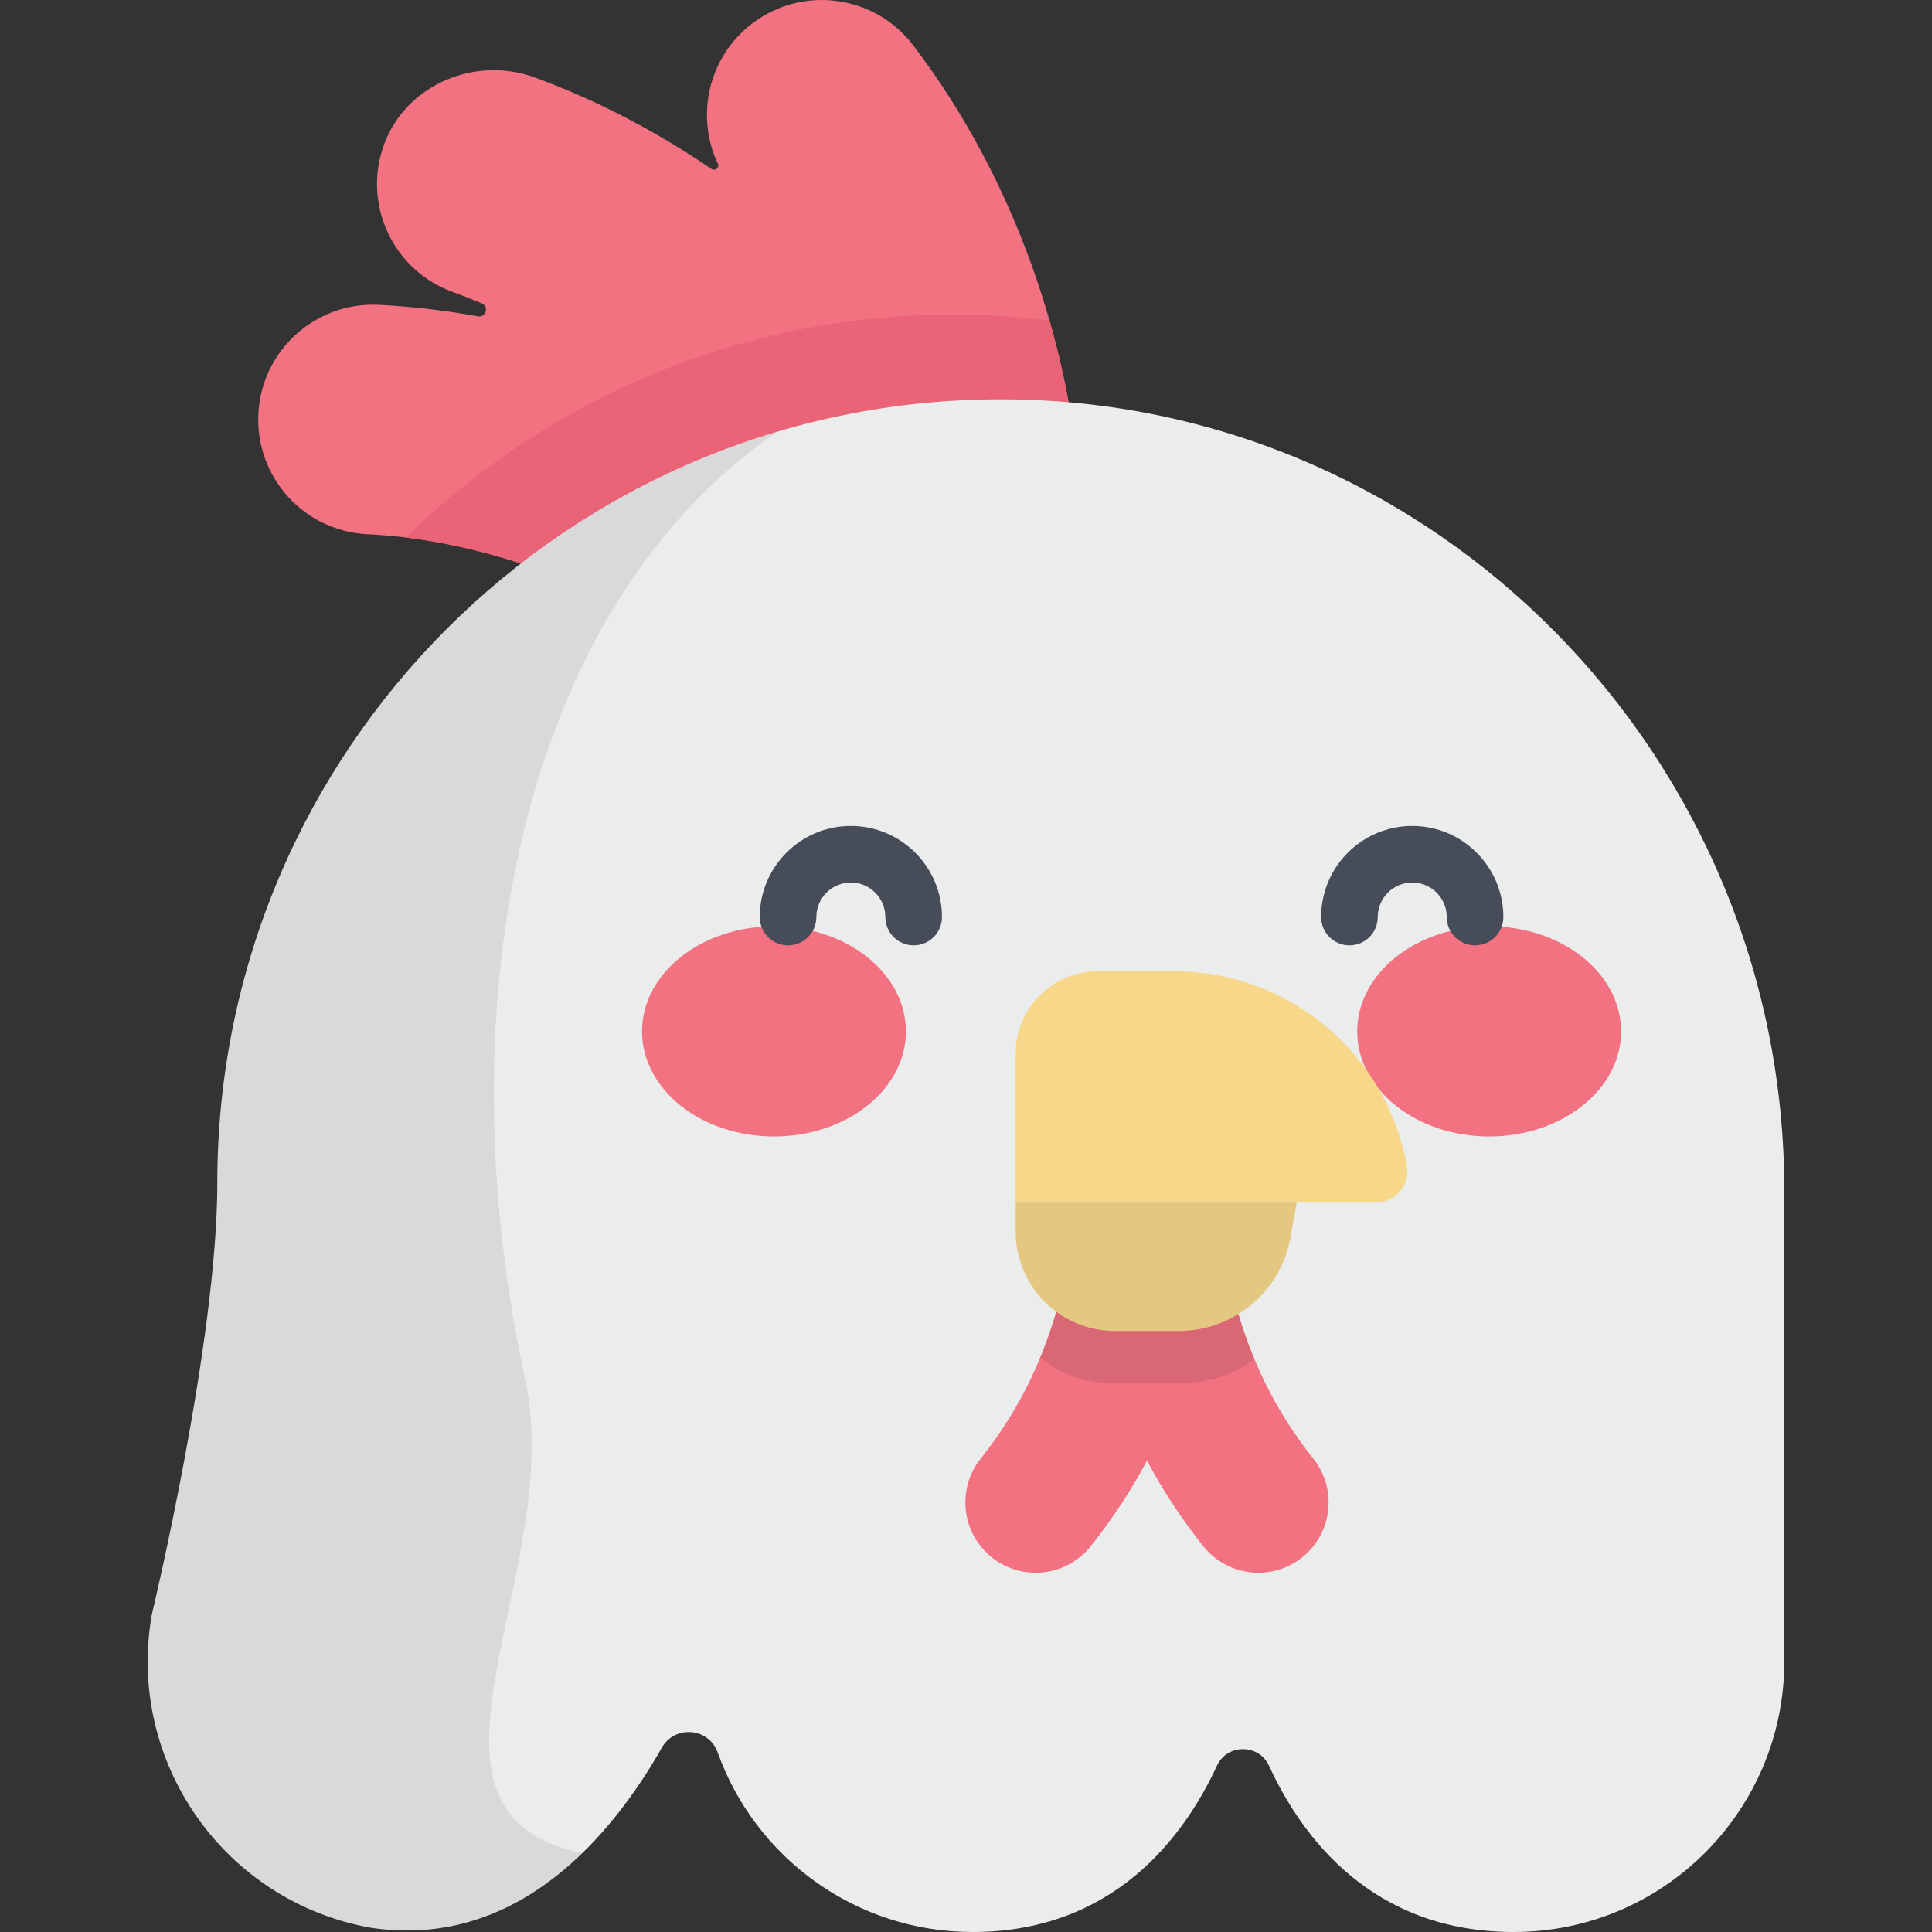 <?xml version="1.0" encoding="iso-8859-1"?>
<!-- Generator: Adobe Illustrator 19.0.0, SVG Export Plug-In . SVG Version: 6.00 Build 0)  -->
<svg version="1.1" id="Capa_1" xmlns="http://www.w3.org/2000/svg" xmlns:xlink="http://www.w3.org/1999/xlink" x="0px" y="0px"
	 viewBox="0 0 512 512" style="enable-background:new 0 0 512 512;" xml:space="preserve">
<rect x="0" y="0" width="512" height="512" fill="#333333" stroke="none"/>
<path style="fill:#F27281;" d="M284.041,111.634c-5.735-36.296-20.683-71.7-42.091-99.688c-10.21-13.352-29.31-15.894-42.656-5.684
	c-11.587,8.861-15.033,24.419-9.064,37.102c0.492,1.045-0.71,2.069-1.664,1.419c-14.834-10.101-30.699-18.359-46.922-24.28
	c-15.726-5.74-33.913,1.904-39.79,17.579c-5.972,15.929,2.259,33.613,18.218,39.335c2.549,0.914,5.087,1.911,7.61,2.987
	c1.973,0.842,1.082,3.806-1.029,3.425c-8.792-1.589-17.594-2.615-26.307-3.041c-16.77-0.826-31.058,12.122-31.879,28.905
	c-0.821,16.786,12.121,31.059,28.906,31.879c25.265,1.236,51.802,9.571,74.721,23.468c20.841,12.639,33.343,26.914,36.488,35.454
	c4.53,12.304,16.17,19.924,28.558,19.924c3.492,0,7.044-0.606,10.51-1.883c1.175-0.433,2.302-0.938,3.389-1.495
	c9.05-1.258,17.438-6.556,22.296-15.117C285.751,180.054,289.652,147.144,284.041,111.634z"/>
<path style="fill:#EA6376;" d="M107.518,142.448c22.122,2.686,44.709,10.544,64.578,22.592
	c20.841,12.639,33.343,26.914,36.488,35.454c4.53,12.304,16.17,19.924,28.558,19.924c3.492,0,7.044-0.606,10.51-1.883
	c1.175-0.433,2.302-0.938,3.389-1.495c9.05-1.258,17.438-6.556,22.296-15.117c12.413-21.871,16.314-54.78,10.704-90.291
	c-1.419-8.981-3.406-17.906-5.911-26.679c-8.343-1.037-16.838-1.584-25.462-1.589C196.182,83.338,144.968,105.877,107.518,142.448z"
	/>
<path style="fill:#EBECEC;" d="M265.334,105.827c-114.721-0.058-207.738,92.924-207.738,207.631
	c0,42.343-17.352,114.367-17.352,114.367c-6.88,39,19.159,76.193,58.159,83.072l0,0c39.039,5.786,64.088-25.008,77.008-47.766
	c3.432-6.046,12.442-5.267,14.78,1.28C200.096,492.149,226.6,512,257.74,512l0,0c37.36,0,56.023-25.172,64.771-44.075
	c2.705-5.846,11.103-5.833,13.792,0.02C344.987,486.846,363.598,512,401.152,512l0,0c39.602,0,71.706-32.104,71.706-71.706V315.445
	C472.858,200.492,380.288,105.885,265.334,105.827z"/>
<path style="fill:#F27281;" d="M348.04,386.554c-15.611-19.603-20.108-38.349-22.795-49.549l-0.056-0.235
	c-2.301-9.593-11.635-15.633-21.224-14.003c-9.586-1.627-18.922,4.412-21.223,14.003l-0.056,0.235
	c-2.687,11.2-7.184,29.946-22.795,49.549c-6.41,8.05-5.081,19.772,2.97,26.183c3.43,2.731,7.526,4.058,11.595,4.058
	c5.48,0,10.909-2.407,14.588-7.027c6.188-7.771,11.05-15.417,14.923-22.679c3.873,7.262,8.735,14.908,14.923,22.679
	c3.679,4.621,9.107,7.027,14.588,7.027c4.068,0,8.165-1.327,11.595-4.058C353.121,406.326,354.45,394.604,348.04,386.554z"/>
<path style="opacity:0.1;enable-background:new    ;" d="M325.245,337.005l-0.056-0.235c-2.301-9.593-11.635-15.633-21.224-14.003
	c-9.586-1.627-18.922,4.412-21.223,14.003l-0.056,0.235c-1.401,5.842-3.313,13.747-7.02,22.745
	c5.058,4.24,11.576,6.796,18.692,6.796h18.665c7.208,0,13.943-2.327,19.448-6.306C328.629,351.039,326.672,342.952,325.245,337.005z
	"/>
<g>
	<ellipse style="fill:#F27281;" cx="205.11" cy="273.33" rx="34.967" ry="27.846"/>
	<ellipse style="fill:#F27281;" cx="394.64" cy="273.33" rx="34.967" ry="27.846"/>
</g>
<g>
	<path style="fill:#464D59;" d="M242.129,250.529c-4.142,0-7.5-3.357-7.5-7.5c0-5.042-4.102-9.144-9.143-9.144
		c-5.042,0-9.144,4.102-9.144,9.144c0,4.143-3.358,7.5-7.5,7.5s-7.5-3.357-7.5-7.5c0-13.313,10.831-24.144,24.144-24.144
		s24.143,10.831,24.143,24.144C249.629,247.172,246.271,250.529,242.129,250.529z"/>
	<path style="fill:#464D59;" d="M390.905,250.529c-4.142,0-7.5-3.357-7.5-7.5c0-5.042-4.102-9.144-9.144-9.144
		c-5.042,0-9.144,4.102-9.144,9.144c0,4.143-3.358,7.5-7.5,7.5s-7.5-3.357-7.5-7.5c0-13.313,10.831-24.144,24.144-24.144
		c13.313,0,24.144,10.831,24.144,24.144C398.405,247.172,395.047,250.529,390.905,250.529z"/>
</g>
<g>
	<path style="fill:#F7D88B;" d="M364.572,318.705h-95.409v-39.532c0-12.024,9.748-21.772,21.772-21.772h20.309
		c30.263,0,56.188,21.661,61.567,51.443l0,0C373.739,313.981,369.792,318.705,364.572,318.705z"/>
	<path style="fill:#F7D88B;" d="M343.656,318.705h-74.493v7.669c0,14.549,11.794,26.343,26.343,26.343h16.885
		c14.543,0,27.002-10.41,29.587-24.721L343.656,318.705z"/>
</g>
<path style="opacity:0.08;enable-background:new    ;" d="M343.656,318.705h-74.493v7.669c0,14.549,11.794,26.343,26.343,26.343
	h16.885c14.543,0,27.002-10.41,29.587-24.721L343.656,318.705z"/>
<path style="opacity:0.08;enable-background:new    ;" d="M206.01,114.41C120.193,139.903,57.596,219.364,57.596,313.458
	c0,42.343-17.352,114.367-17.352,114.367c-6.88,39,19.159,76.193,58.159,83.072l0,0c23.649,3.505,42.155-6.42,55.95-19.844
	c-51.954-10.45-4.127-74.557-15.135-125.195C117.455,265.755,137.749,161.103,206.01,114.41z"/>
<g>
</g>
<g>
</g>
<g>
</g>
<g>
</g>
<g>
</g>
<g>
</g>
<g>
</g>
<g>
</g>
<g>
</g>
<g>
</g>
<g>
</g>
<g>
</g>
<g>
</g>
<g>
</g>
<g>
</g>
</svg>
